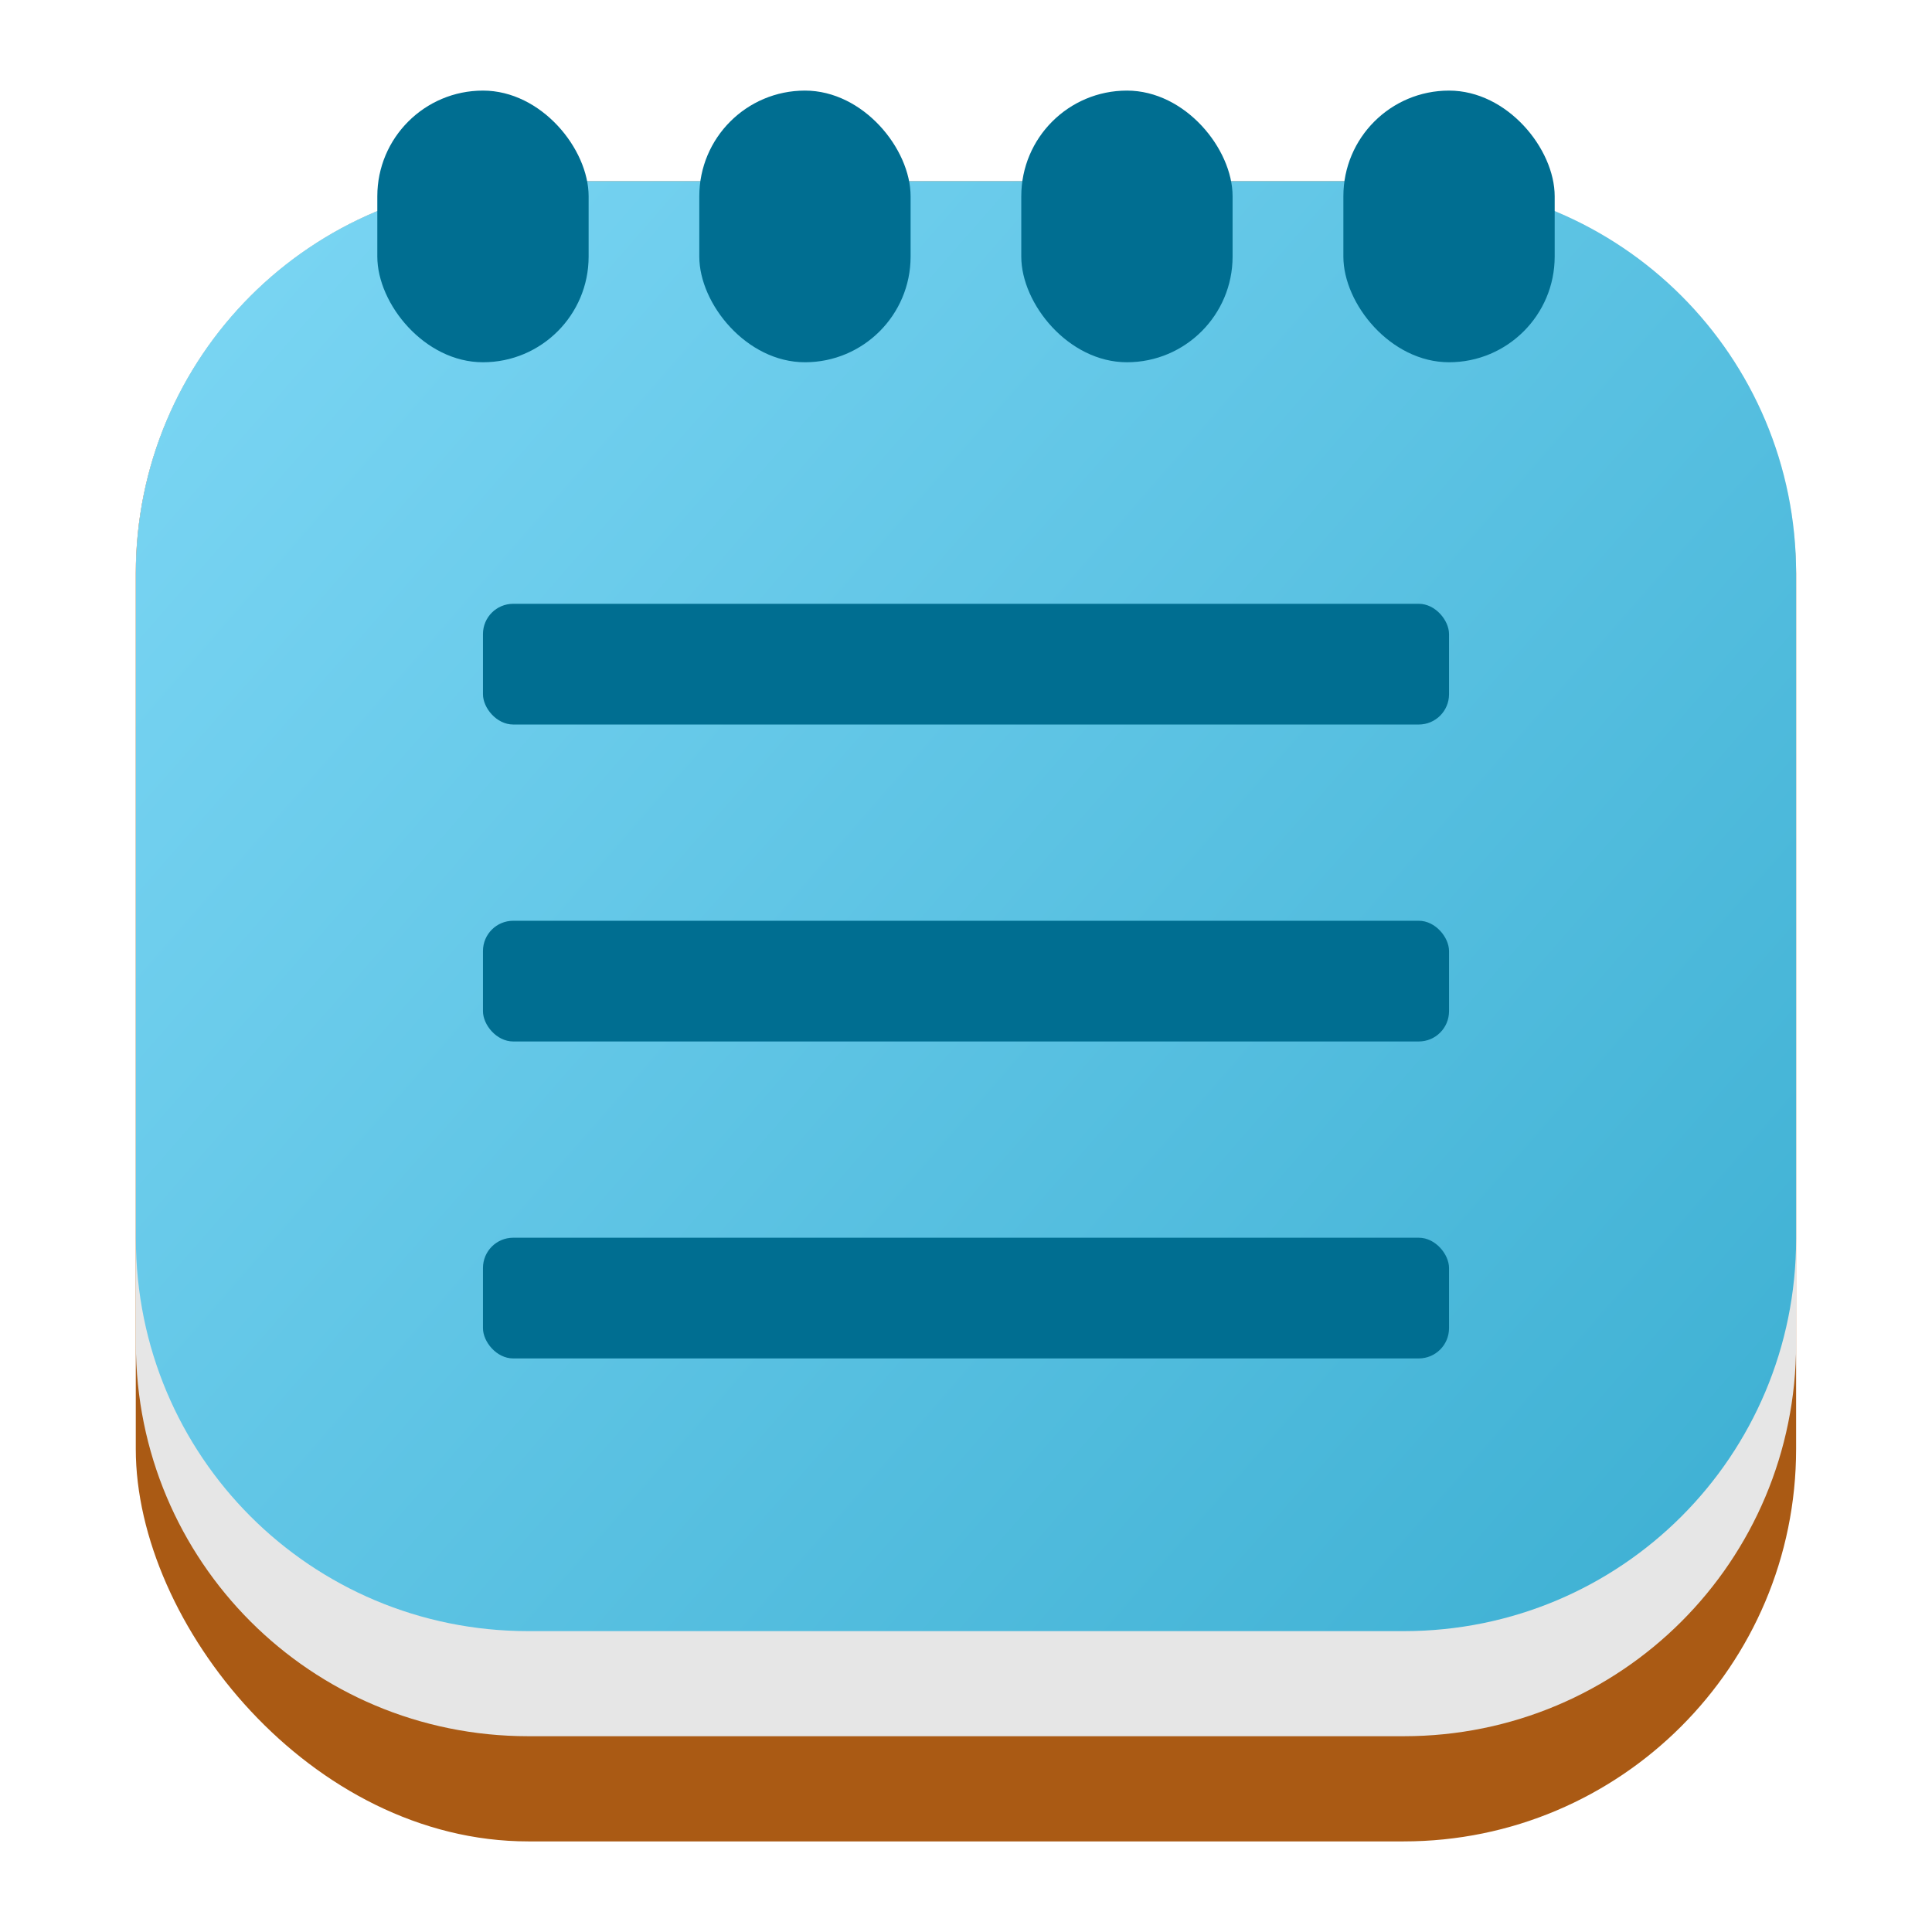 <?xml version="1.0" encoding="UTF-8" standalone="no"?>
<svg
   xmlns:dc="http://purl.org/dc/elements/1.1/"
   xmlns:cc="http://creativecommons.org/ns#"
   xmlns:rdf="http://www.w3.org/1999/02/22-rdf-syntax-ns#"
   xmlns:svg="http://www.w3.org/2000/svg"
   xmlns="http://www.w3.org/2000/svg"
   xmlns:sodipodi="http://sodipodi.sourceforge.net/DTD/sodipodi-0.dtd"
   xmlns:inkscape="http://www.inkscape.org/namespaces/inkscape"
   width="64"
   height="64"
   version="1.1"
   viewBox="0 0 16.933 16.933"
   id="svg44"
   sodipodi:docname="accessories-text-editor.svg"
   inkscape:version="1.0.1 (3bc2e813f5, 2020-09-07)">
  <sodipodi:namedview
     pagecolor="#ffffff"
     bordercolor="#666666"
     borderopacity="1"
     objecttolerance="10"
     gridtolerance="10"
     guidetolerance="10"
     inkscape:pageopacity="0"
     inkscape:pageshadow="2"
     inkscape:window-width="1920"
     inkscape:window-height="932"
     id="namedview46"
     showgrid="false"
     inkscape:zoom="4.2260679"
     inkscape:cx="6.1638747"
     inkscape:cy="55.509976"
     inkscape:window-x="0"
     inkscape:window-y="36"
     inkscape:window-maximized="1"
     inkscape:current-layer="svg44" />
  <defs
     id="defs22">
    <style
       type="text/css"
       id="style2" />
    <linearGradient
       id="linearGradient864"
       x1="1.19"
       x2="15.742"
       y1="1.19"
       y2="15.742"
       gradientTransform="translate(-1.1e-6)"
       gradientUnits="userSpaceOnUse">
      <stop
         stop-color="#ffdc0a"
         offset="0"
         id="stop4" />
      <stop
         stop-color="#ffd20a"
         offset="1"
         id="stop6" />
    </linearGradient>
    <linearGradient
       id="linearGradient932"
       x1="-35.057"
       x2="-27.781"
       y1="8.334"
       y2="15.61"
       gradientTransform="matrix(.555 0 0 .555 31.832 7.734)"
       gradientUnits="userSpaceOnUse">
      <stop
         stop-color="#ffb405"
         offset="0"
         id="stop9" />
      <stop
         stop-color="#ffc805"
         offset="1"
         id="stop11" />
    </linearGradient>
    <linearGradient
       id="linearGradient940"
       x1="-42.332"
       x2="-35.057"
       y1="1.058"
       y2="8.334"
       gradientTransform="matrix(.555 0 0 .555 31.832 7.734)"
       gradientUnits="userSpaceOnUse">
      <stop
         stop-color="#505050"
         offset="0"
         id="stop14" />
      <stop
         stop-color="#323232"
         offset="1"
         id="stop16" />
    </linearGradient>
    <filter
       id="filter945"
       x="-.075"
       y="-.075"
       width="1.15"
       height="1.15"
       color-interpolation-filters="sRGB">
      <feGaussianBlur
         stdDeviation="0.211"
         id="feGaussianBlur19" />
    </filter>
    <linearGradient
       id="linearGradient959"
       x1="4.5"
       x2="59.492"
       y1="4.5"
       y2="52.469"
       gradientTransform="matrix(0.265,0,0,0.265,-23.832,0)"
       gradientUnits="userSpaceOnUse">
      <stop
         stop-color="#7dd7f5"
         offset="0"
         id="stop4-3" />
      <stop
         stop-color="#3cafd2"
         offset="1"
         id="stop6-6" />
    </linearGradient>
  </defs>
  <g
     transform="translate(25.83,-8.897)"
     fill="#5e4aa6"
     stroke-width=".265"
     id="g32">
    <circle
       cx="-322.63"
       cy="-345.67"
       r="0"
       id="circle26" />
    <circle
       cx="-31.726"
       cy="-10.849"
       r="0"
       fill-rule="evenodd"
       id="circle28" />
    <circle
       cx="-306.92"
       cy="-328.72"
       r="0"
       id="circle30" />
  </g>
  <g
     transform="translate(23.832,0.397)"
     id="g47">
    <g
       stroke-linecap="round"
       stroke-width="2.2"
       id="g27">
      <rect
         x="-22.642"
         y="1.19"
         width="14.552"
         height="14.552"
         ry="3.44"
         fill="#aa5a14"
         id="rect21" />
      <path
         d="m -19.202,1.191 c -1.905,0 -3.439,1.534 -3.439,3.439 v 6.751 c 0,1.905 1.534,3.439 3.439,3.439 h 7.673 c 1.905,0 3.439,-1.534 3.439,-3.439 V 4.63 c 0,-1.905 -1.534,-3.439 -3.439,-3.439 z"
         fill="#e6e6e6"
         id="path23" />
      <path
         d="m -19.202,1.191 c -1.905,0 -3.439,1.534 -3.439,3.439 v 5.83 c 0,1.905 1.534,3.439 3.439,3.439 h 7.673 c 1.905,0 3.439,-1.534 3.439,-3.439 v -5.83 c 0,-1.905 -1.534,-3.439 -3.439,-3.439 z"
         fill="url(#linearGradient959)"
         id="path25"
         style="fill:url(#linearGradient959)" />
    </g>
    <g
       transform="translate(-36.135,70.246)"
       fill="#006e91"
       id="g37">
      <rect
         x="15.61"
         y="-69.849"
         width="1.852"
         height="2.381"
         ry="0.926"
         id="rect29" />
      <rect
         x="18.432"
         y="-69.849"
         width="1.852"
         height="2.381"
         ry="0.926"
         id="rect31" />
      <rect
         x="21.254"
         y="-69.849"
         width="1.852"
         height="2.381"
         ry="0.926"
         id="rect33" />
      <rect
         x="24.077"
         y="-69.849"
         width="1.852"
         height="2.381"
         ry="0.926"
         id="rect35" />
    </g>
    <g
       transform="translate(0.526,-0.236)"
       fill="#006e91"
       id="g45">
      <rect
         x="-20.125"
         y="5.131"
         width="8.467"
         height="1.058"
         ry="0.265"
         id="rect39" />
      <rect
         x="-20.125"
         y="7.909"
         width="8.467"
         height="1.058"
         ry="0.265"
         id="rect41" />
      <rect
         x="-20.125"
         y="10.687"
         width="8.467"
         height="1.058"
         ry="0.265"
         id="rect43" />
    </g>
  </g>
</svg>
